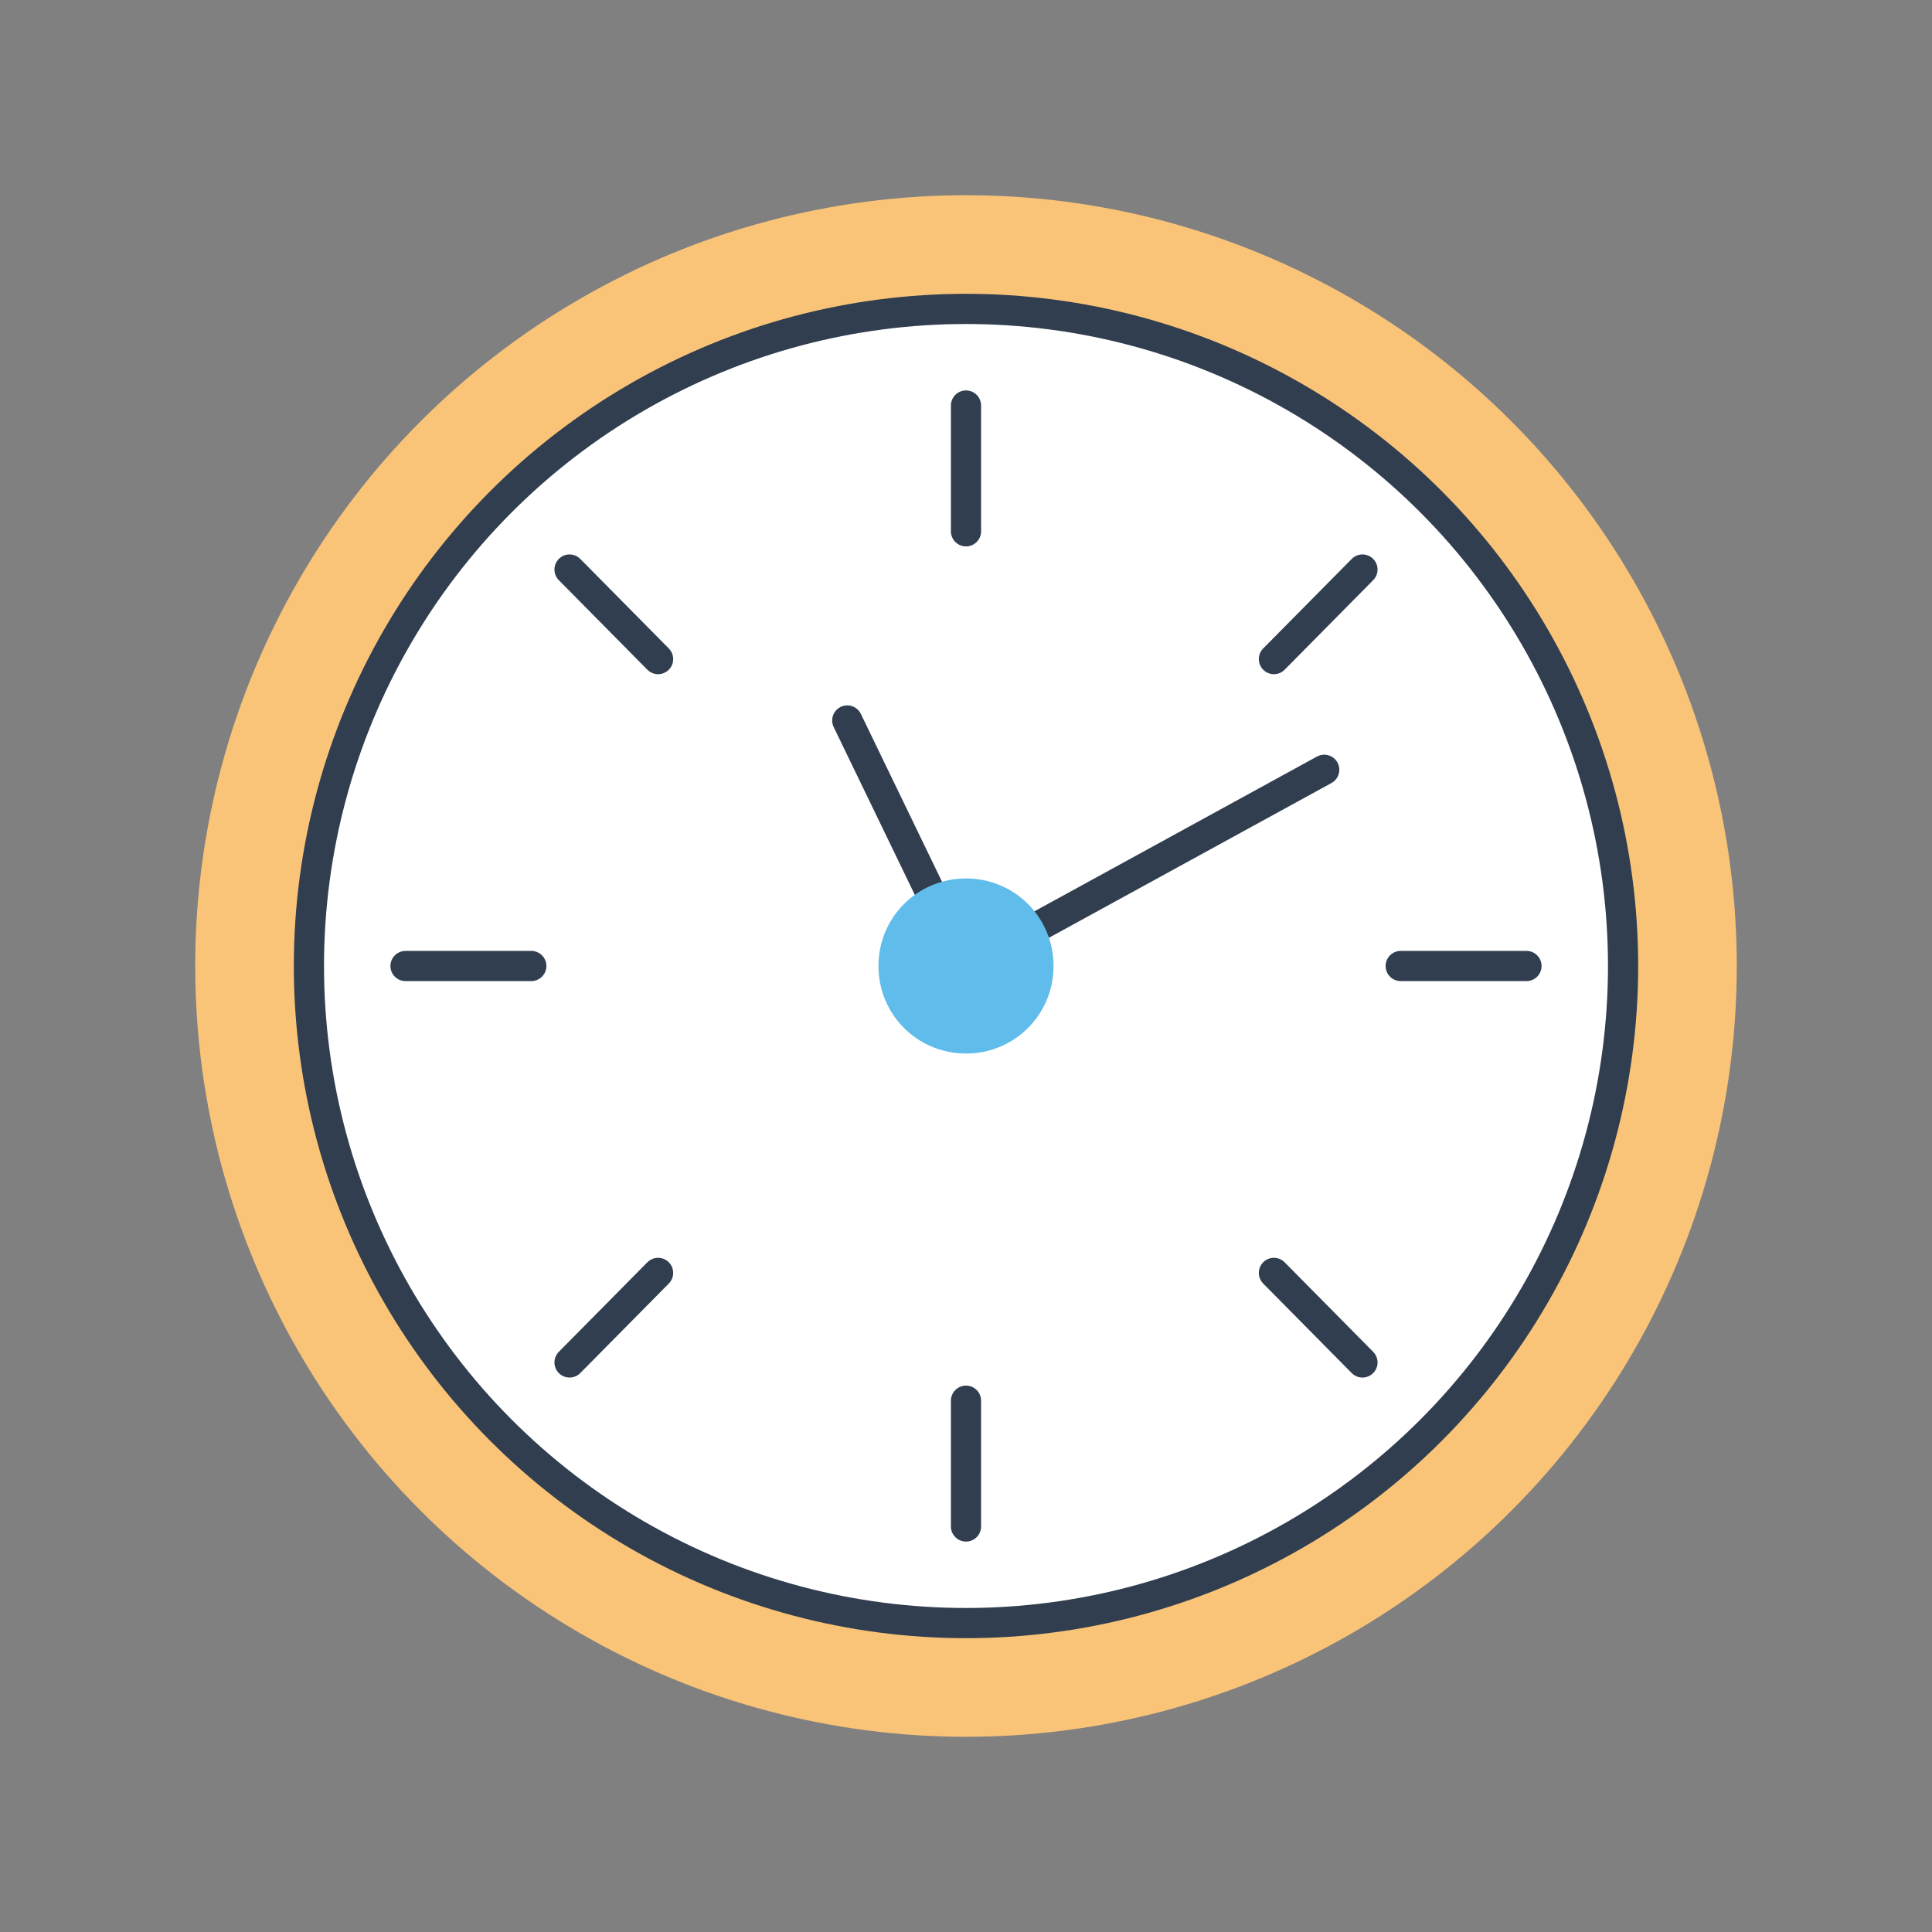 <?xml version="1.0" encoding="utf-8"?>
<!-- Generator: Adobe Illustrator 26.0.1, SVG Export Plug-In . SVG Version: 6.00 Build 0)  -->
<svg version="1.1" id="Layer_1" xmlns="http://www.w3.org/2000/svg" xmlns:xlink="http://www.w3.org/1999/xlink" x="0px" y="0px"
	 viewBox="0 0 192 192" style="enable-background:new 0 0 192 192;" xml:space="preserve">
<rect x="0" y="0" width="192" height="192" fill="#808080" stroke="none"/>
<style type="text/css">
	.st0{fill:#F9C478;stroke:#F9C478;stroke-width:3;stroke-miterlimit:10;}
	.st1{fill:#FFFFFF;stroke:#313E4F;stroke-width:3;stroke-linecap:round;stroke-linejoin:round;}
	.st2{fill:#60BCEA;stroke:#60BCEA;stroke-width:3;stroke-miterlimit:10;}
	.st3{fill:none;stroke:#313E4F;stroke-width:3;stroke-linecap:round;stroke-linejoin:round;}
</style>
<g id="front_edge">
	<circle class="st0" cx="96" cy="96" r="75.1"/>
	<circle class="st1" cx="96" cy="96" r="65.3"/>
	<polyline class="st1" points="84.2,71.6 96,96 131.6,76.5 	"/>
	<path class="st2" d="M88.8,96c0,4,3.2,7.2,7.2,7.2c4,0,7.2-3.2,7.2-7.2c0-4-3.2-7.2-7.2-7.2c0,0,0,0,0,0C92,88.8,88.8,92,88.8,96z"
		/>
	<line class="st3" x1="151.7" y1="96" x2="139.2" y2="96"/>
	<line class="st3" x1="96" y1="52.8" x2="96" y2="40.3"/>
	<line class="st3" x1="40.3" y1="96" x2="52.8" y2="96"/>
	<line class="st3" x1="96" y1="139.2" x2="96" y2="151.7"/>
	<line class="st3" x1="135.4" y1="135.4" x2="126.6" y2="126.5"/>
	<line class="st3" x1="126.6" y1="65.5" x2="135.4" y2="56.6"/>
	<line class="st3" x1="56.6" y1="56.6" x2="65.4" y2="65.5"/>
	<line class="st3" x1="65.4" y1="126.5" x2="56.6" y2="135.4"/>
</g>
</svg>
